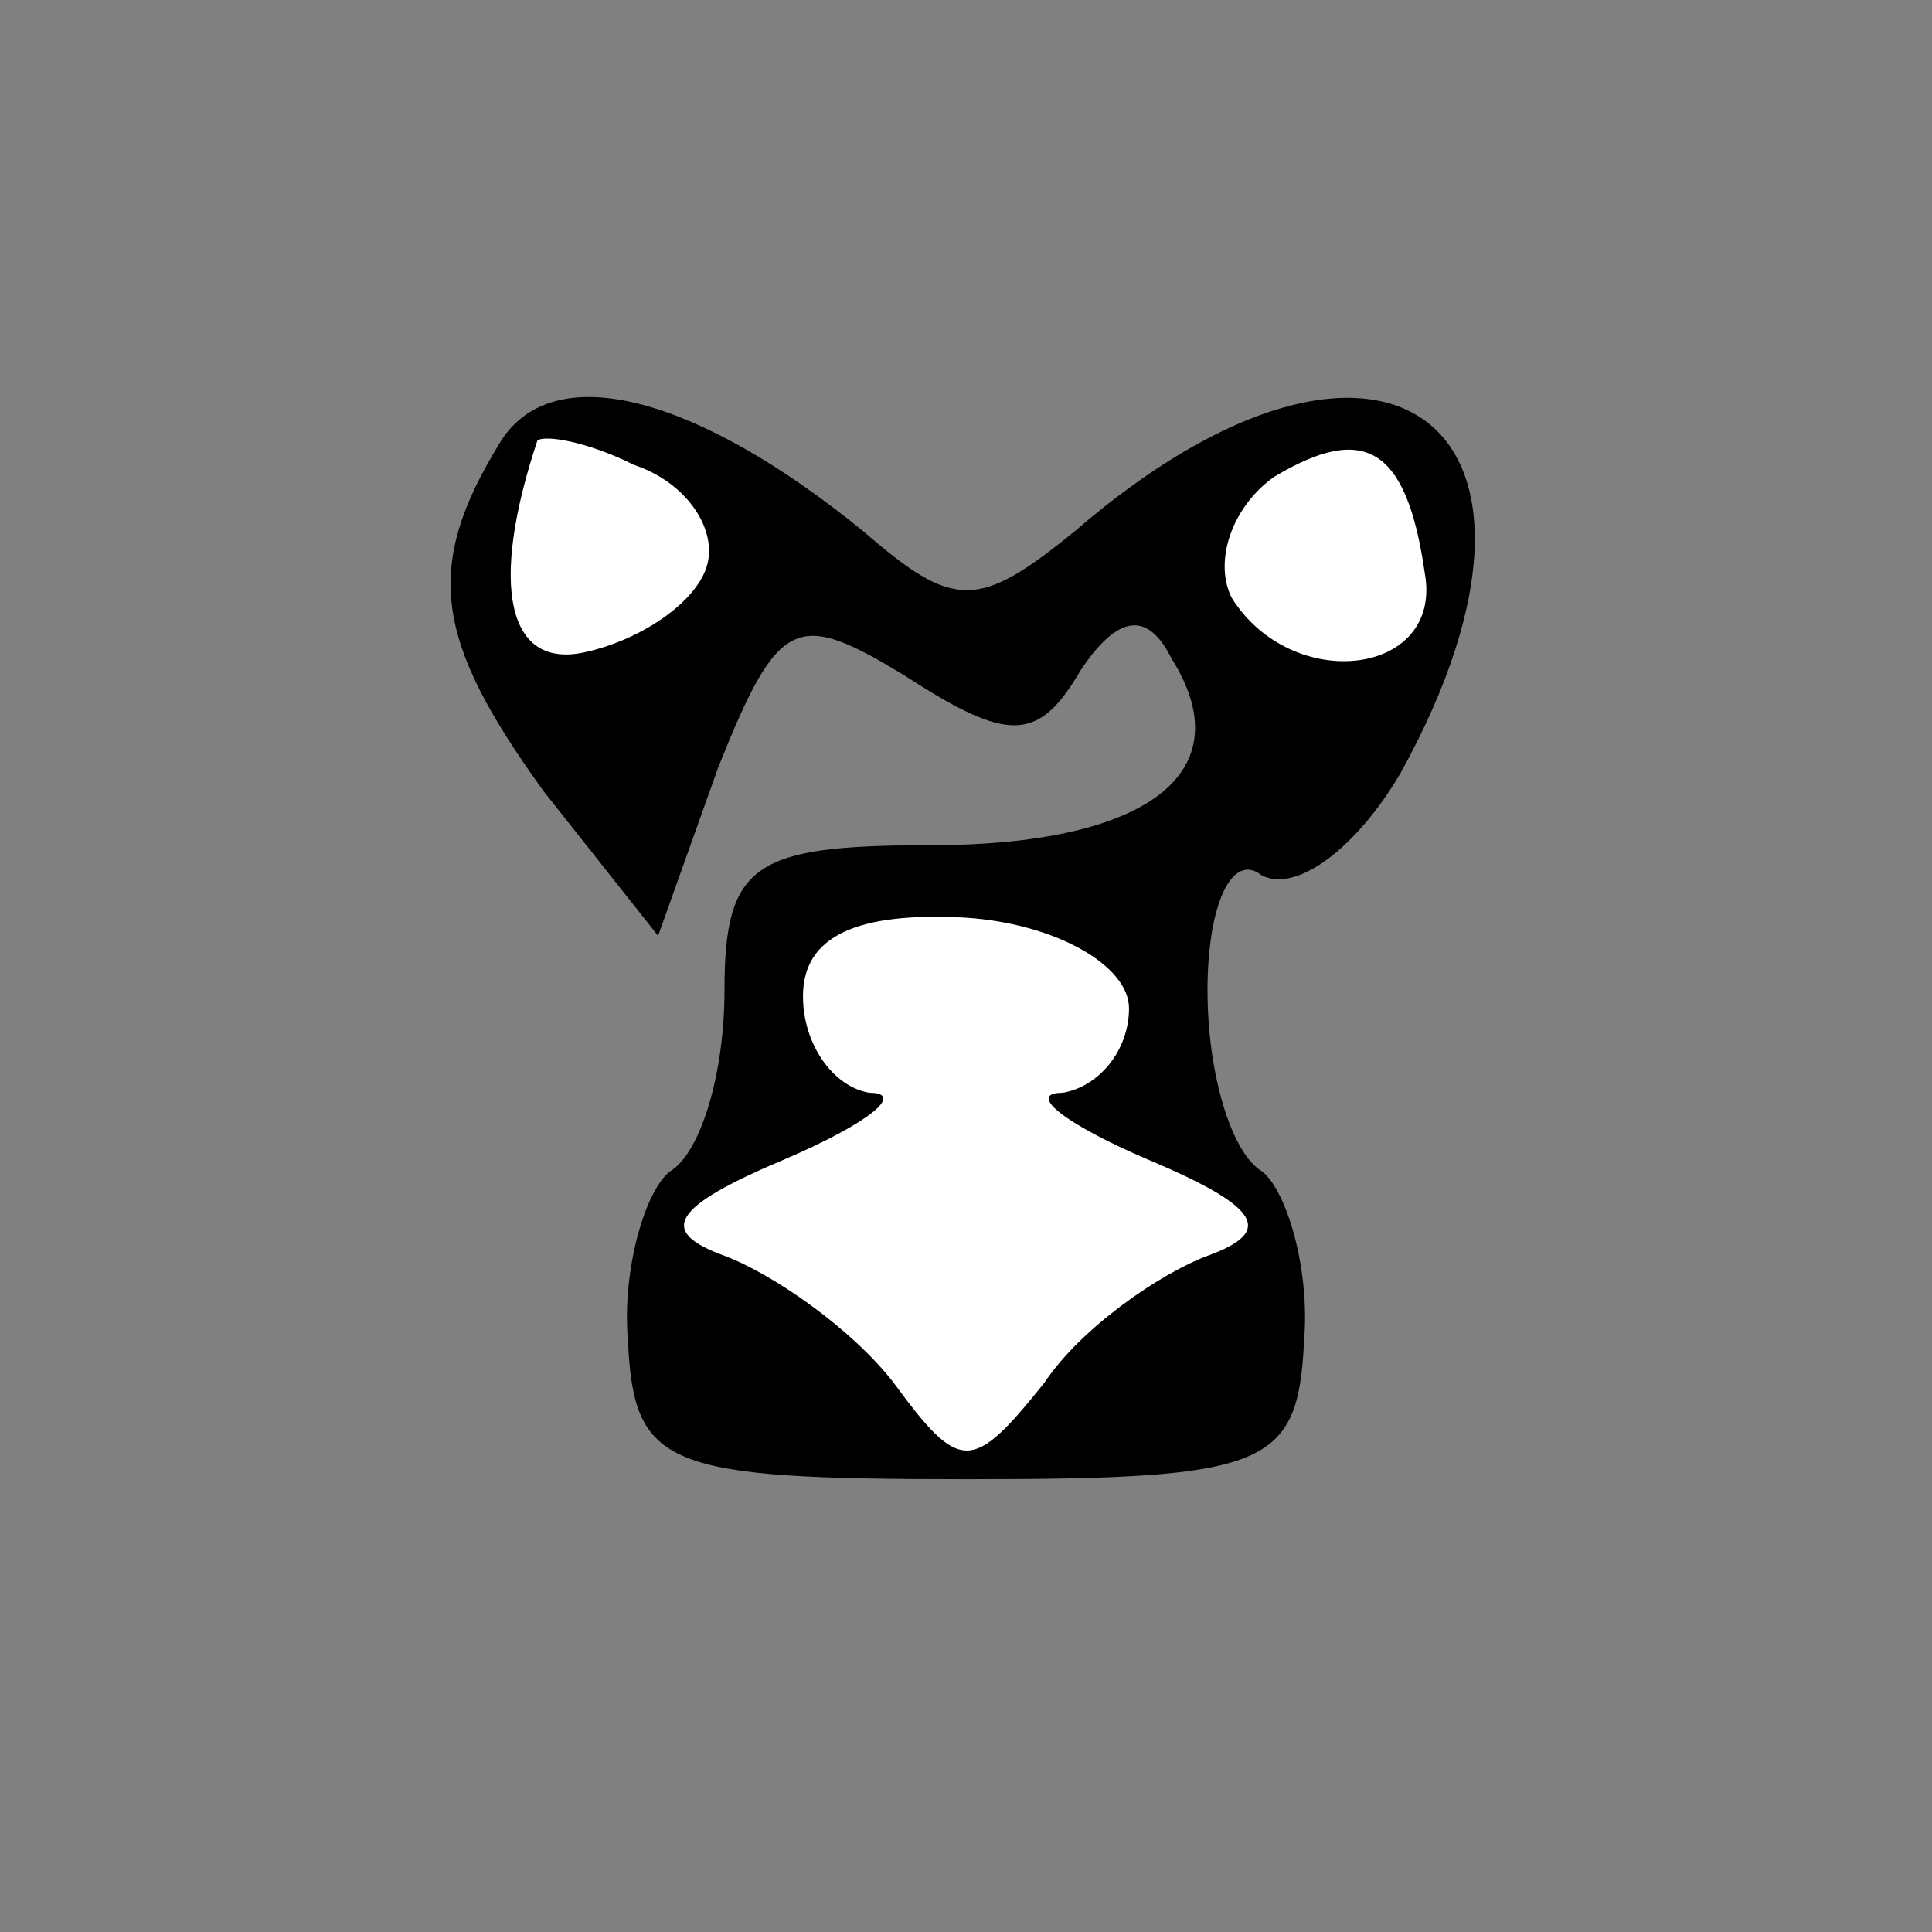 <?xml version="1.0" standalone="no"?>
<!DOCTYPE svg PUBLIC "-//W3C//DTD SVG 20010904//EN"
 "http://www.w3.org/TR/2001/REC-SVG-20010904/DTD/svg10.dtd">
<svg version="1.0" xmlns="http://www.w3.org/2000/svg"
 width="32pt" height="32pt" viewBox="0 0 32 32"
 preserveAspectRatio="xMidYMid meet">
<rect x="0" y="0" width="32" height="32" fill="#808080" stroke="none"/>
<g transform="translate(0,32) scale(0.1,-0.1)"
fill="#000000" stroke="none">
<path fill="#000000" stroke="none" d="M83 247 c-13 -21 -11 -33 7 -58 l19
-24 10 28 c10 25 13 26 31 15 17 -11 22 -11 29 1 6 9 11 10 15 2 12 -19 -4
-31 -40 -31 -29 0 -34 -3 -34 -24 0 -14 -4 -27 -9 -30 -4 -3 -8 -16 -7 -28 1
-21 6 -23 56 -23 50 0 55 2 56 23 1 12 -3 25 -7 28 -5 3 -9 16 -9 30 0 14 4
23 9 19 6 -3 16 5 23 17 32 58 -3 84 -54 40 -16 -13 -20 -13 -35 0 -27 22 -51
29 -60 15z"/>
<path fill="#ffffff" stroke="none" d="M117 226 c-2 -6 -11 -12 -20 -14 -13
-3 -16 11 -8 35 1 1 8 0 16 -4 9 -3 14 -11 12 -17z"/>
<path fill="#ffffff" stroke="none" d="M236 225 c3 -17 -22 -20 -32 -4 -3 6 0
15 7 20 15 9 22 5 25 -16z"/>
<path fill="#ffffff" stroke="none" d="M187 153 c0 -7 -5 -13 -11 -14 -6 0 0
-5 14 -11 19 -8 21 -12 10 -16 -8 -3 -21 -12 -27 -21 -12 -15 -14 -15 -25 0
-7 9 -20 18 -28 21 -11 4 -9 8 10 16 14 6 20 11 14 11 -6 1 -11 8 -11 16 0 10
9 14 27 13 15 -1 27 -8 27 -15z"/>
</g>
</svg>
